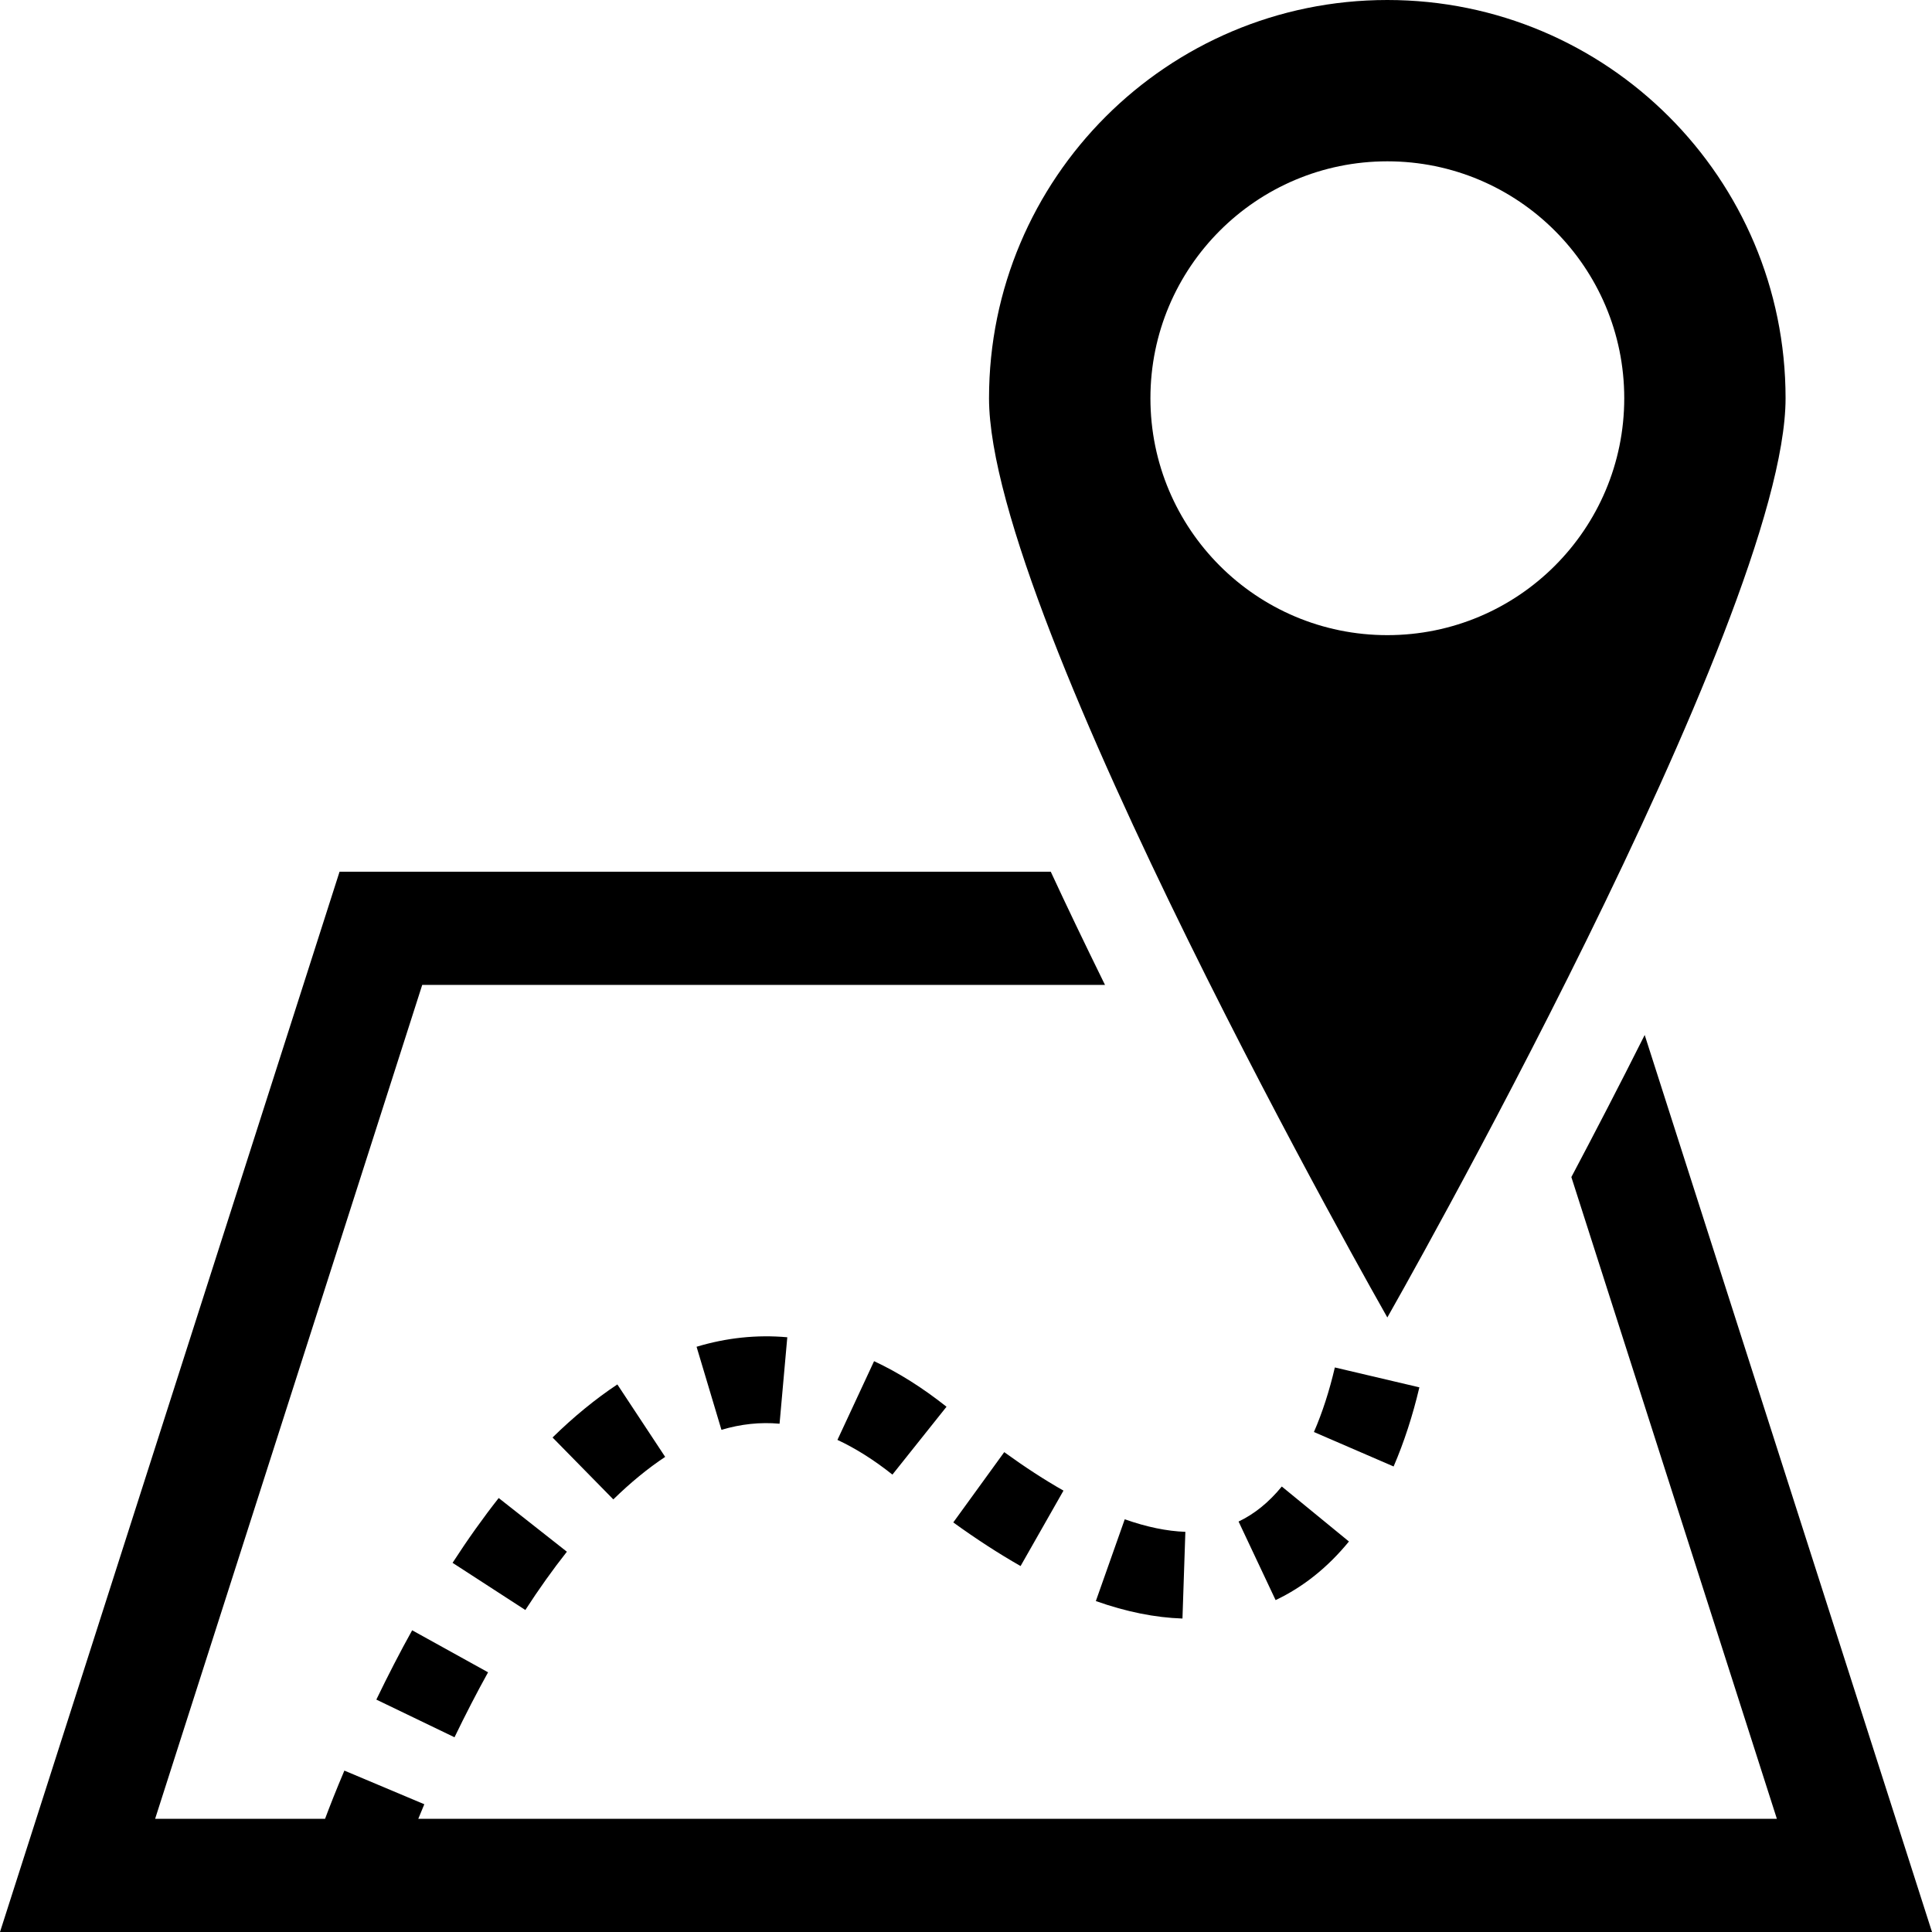 <?xml version="1.0" encoding="UTF-8" standalone="no"?>
<!DOCTYPE svg PUBLIC "-//W3C//DTD SVG 1.1//EN" "http://www.w3.org/Graphics/SVG/1.1/DTD/svg11.dtd">
<!-- Map by b farias from Noun Project -->
<svg height="100%" stroke-miterlimit="10" style="fill-rule:nonzero;clip-rule:evenodd;stroke-linecap:round;stroke-linejoin:round;" version="1.1" viewBox="0 0 24 24" width="100%" xml:space="preserve" xmlns="http://www.w3.org/2000/svg" xmlns:xlink="http://www.w3.org/1999/xlink">
<defs/>
<clipPath id="ArtboardFrame">
<rect height="24" width="24" x="0" y="0"/>
</clipPath>
<g clip-path="url(#ArtboardFrame)" id="Untitled">
<path d="M24 24L-8.87311e-16 24L4.218 10.829L13.053 10.829C13.25 11.254 13.469 11.71 13.709 12.199C13.715 12.211 13.721 12.223 13.727 12.235L5.245 12.235L1.927 22.594L4.038 22.594C4.096 22.439 4.176 22.235 4.278 21.995L5.271 22.413C5.245 22.476 5.22 22.536 5.196 22.594L22.073 22.594L19.52 14.622C19.802 14.089 20.113 13.491 20.431 12.857L24 24ZM17.234 16.366C17.234 16.366 12.286 7.68 12.286 4.947C12.286 2.215 14.501 0 17.234 0C19.966 0 22.181 2.215 22.181 4.947C22.181 7.68 17.234 16.366 17.234 16.366ZM17.234 7.89C18.859 7.89 20.177 6.573 20.177 4.947C20.177 3.322 18.859 2.004 17.234 2.004C15.608 2.004 14.291 3.322 14.291 4.947C14.291 6.573 15.608 7.89 17.234 7.89ZM15.386 18.901L15.846 19.877C16.188 19.715 16.494 19.471 16.757 19.149L15.923 18.466C15.762 18.663 15.581 18.809 15.386 18.901L15.386 18.901ZM13.613 19.889C13.988 20.022 14.35 20.095 14.689 20.106L14.725 19.029C14.496 19.021 14.243 18.969 13.972 18.873L13.613 19.889ZM17.632 17.234L16.582 16.987C16.514 17.278 16.427 17.548 16.322 17.789L17.312 18.217C17.441 17.917 17.549 17.587 17.632 17.234L17.632 17.234ZM4.675 21.113L5.646 21.581C5.781 21.302 5.921 21.03 6.063 20.774L5.12 20.252C4.968 20.525 4.819 20.815 4.675 21.113L4.675 21.113ZM7.042 19.276L6.195 18.609C6.002 18.854 5.809 19.125 5.622 19.414L6.526 20C6.695 19.739 6.869 19.495 7.042 19.276L7.042 19.276ZM12.678 19.454L13.211 18.517C12.976 18.384 12.729 18.223 12.475 18.039L11.842 18.912C12.128 19.119 12.409 19.301 12.678 19.454L12.678 19.454ZM8.263 18.098L7.669 17.198C7.399 17.377 7.127 17.599 6.864 17.857L7.619 18.626C7.833 18.417 8.05 18.239 8.263 18.098ZM11.086 18.318L11.758 17.475C11.462 17.24 11.159 17.049 10.858 16.909L10.403 17.887C10.627 17.991 10.857 18.136 11.086 18.318L11.086 18.318ZM8.962 17.762C9.202 17.69 9.445 17.664 9.684 17.686L9.78 16.612C9.404 16.578 9.024 16.618 8.653 16.73L8.962 17.762Z" fill="#000000" fill-rule="nonzero" opacity="1" stroke="none"/>
</g>
</svg>
